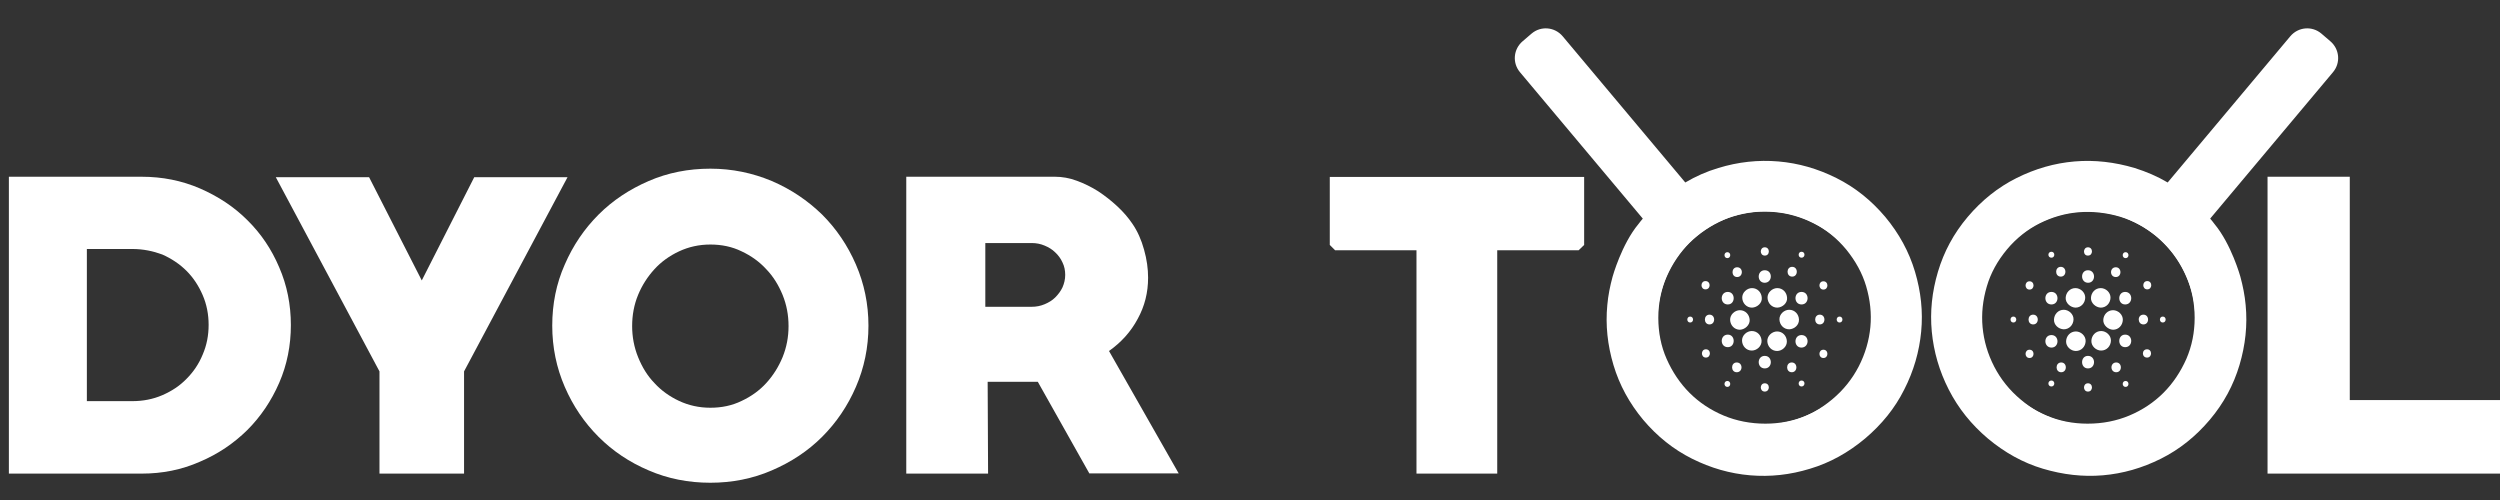 <?xml version="1.0" encoding="UTF-8" standalone="no"?>
<svg
   width="120px"
   height="24px"
   version="1.1"
   viewBox="0 0 120 24"
   fill="#ffffff"
   id="svg334"
   sodipodi:docname="logo.svg"
   inkscape:version="1.2.1 (9c6d41e410, 2022-07-14)"
   xmlns:inkscape="http://www.inkscape.org/namespaces/inkscape"
   xmlns:sodipodi="http://sodipodi.sourceforge.net/DTD/sodipodi-0.dtd"
   xmlns="http://www.w3.org/2000/svg"
   xmlns:svg="http://www.w3.org/2000/svg">
  <rect x="0" y="0" width="120" height="24" fill="#333333" stroke="none"/>
  <defs
     id="defs338" />
  <sodipodi:namedview
     id="namedview336"
     pagecolor="#ffffff"
     bordercolor="#666666"
     borderopacity="1.0"
     inkscape:showpageshadow="2"
     inkscape:pageopacity="0.0"
     inkscape:pagecheckerboard="0"
     inkscape:deskcolor="#d1d1d1"
     showgrid="false"
     inkscape:zoom="10.433333"
     inkscape:cx="60"
     inkscape:cy="12.076677"
     inkscape:window-width="1920"
     inkscape:window-height="1011"
     inkscape:window-x="0"
     inkscape:window-y="1112"
     inkscape:window-maximized="1"
     inkscape:current-layer="svg334" />
  <g
     transform="matrix(.102 0 0 .102 -5.449 -4.45)"
     id="g332">
    <g
       id="g330">
      <path
         class="st2"
         d="m120.1 266.5h-62.5v-139.7h62.5c9.7 0 18.8 1.8 27.4 5.5 8.5 3.7 16 8.6 22.3 14.9 6.4 6.3 11.4 13.7 15 22.2 3.7 8.5 5.5 17.6 5.5 27.2s-1.8 18.7-5.5 27.2-8.7 15.9-15 22.2c-6.4 6.3-13.8 11.3-22.3 14.9-8.6 3.8-17.7 5.6-27.4 5.6zm-4.4-105.7h-21.4v71.6h21.4c5 0 9.7-0.9 14.1-2.8s8.2-4.4 11.4-7.7c3.2-3.2 5.8-7 7.6-11.4 1.9-4.4 2.8-9 2.8-14 0-4.9-0.9-9.6-2.8-14s-4.4-8.2-7.6-11.4-7.1-5.8-11.4-7.7c-4.3-1.6-9-2.6-14.1-2.6z"
         id="path186" />
      <path
         class="st2"
         d="m271.8 218.4v48.1h-39.8v-48.1l-48.8-91.4h43.9l24.8 48.6 24.7-48.6h43.9z"
         id="path188" />
      <path
         class="st2"
         d="m387.7 270.8c-10.3 0-20-1.9-29-5.8-9-3.8-16.9-9.1-23.6-15.8s-12-14.5-15.9-23.5-5.9-18.6-5.9-28.8 1.9-19.8 5.9-28.8c3.9-9 9.2-16.8 15.9-23.5s14.6-11.9 23.6-15.8 18.7-5.8 29-5.8c10.2 0 19.8 2 28.9 5.8 9.1 3.9 16.9 9.2 23.7 15.8 6.7 6.7 12 14.5 15.9 23.5s5.9 18.6 5.9 28.8-2 19.8-5.9 28.8-9.2 16.8-15.9 23.5-14.6 11.9-23.7 15.8c-9 3.9-18.7 5.8-28.9 5.8zm0-112.1c-5.3 0-10.2 1.1-14.7 3.2s-8.4 4.9-11.6 8.4-5.8 7.5-7.7 12.1-2.8 9.5-2.8 14.7c0 5 0.9 9.9 2.8 14.6s4.4 8.8 7.7 12.2c3.2 3.5 7.1 6.3 11.6 8.4s9.4 3.2 14.7 3.2 10.2-1 14.7-3.2c4.5-2.1 8.4-4.9 11.6-8.4s5.8-7.6 7.7-12.2c1.9-4.7 2.8-9.5 2.8-14.6 0-5.2-0.9-10-2.8-14.7-1.9-4.6-4.4-8.7-7.7-12.1-3.2-3.5-7.1-6.3-11.6-8.4-4.5-2.2-9.4-3.2-14.7-3.2z"
         id="path190" />
      <path
         class="st2"
         d="m566.1 266.5-24.3-43.2h-23.6l0.2 43.2h-38.5v-139.7h70c3.4 0 6.8 0.6 10.3 1.9s6.8 2.9 10.1 5c3.2 2.1 6.2 4.5 9 7.1s5.1 5.3 7 8.1c2.4 3.5 4.2 7.5 5.5 12.2 1.3 4.6 1.9 9 1.9 13.2 0 7-1.6 13.4-4.9 19.4-3.2 6-7.7 11-13.5 15.1l32.8 57.6h-42zm-27.2-108.5h-21.8v30h21.8c2.2 0 4.2-0.4 6.1-1.2s3.6-1.8 5-3.2 2.6-3 3.4-4.7c0.8-1.8 1.3-3.8 1.3-5.9s-0.4-4.1-1.3-5.9c-0.8-1.8-2-3.4-3.4-4.7-1.4-1.4-3.1-2.4-5-3.2s-3.9-1.2-6.1-1.2z"
         id="path192" />
      <path
         class="st2"
         d="m796.3 161.4h-38.3v105.1h-38v-105.1h-38.3l-2.5-2.5v-32h119.7v32z"
         id="path194" />
      <path
         class="st2"
         d="m1120.5 266.5v-139.7h38.7v105.1h73.4v34.6z"
         id="path196" />
      <path
         class="st3"
         d="m917.6 127.4c-8.8-4.4-17.9-7-27.3-7.8s-18.9 0.2-28.3 3.1c-5.4 1.6-10.6 3.9-15.5 6.8l-57.7-68.8c-3.7-4.4-10.2-5-14.6-1.3l-4.2 3.6c-4.4 3.7-5 10.2-1.3 14.6l57.8 68.9c-0.7 0.8-1.3 1.6-2 2.5-8 9.6-12.2 24.8-12.2 24.8-1.2 4.4-2.1 8.8-2.5 13.4-0.9 9.4 0.1 18.8 2.9 28.2s7.5 18 14 25.8c6.6 7.8 14.2 13.9 23 18.3s17.9 7 27.3 7.8 18.8-0.2 28.2-3.1c9.4-2.8 18-7.6 25.9-14.2 7.8-6.6 14-14.2 18.4-23 4.5-8.8 7.1-17.9 8-27.3s-0.1-18.8-2.9-28.2-7.5-18-14-25.8c-6.6-7.8-14.2-13.9-23-18.3zm14 50.9c1.9 6.4 2.6 12.9 2 19.2s-2.4 12.6-5.5 18.6c-3 5.8-7.2 11.1-12.5 15.5-5.4 4.5-11.2 7.7-17.4 9.6-6.4 1.9-12.9 2.7-19.2 2.1-6.3-0.5-12.6-2.3-18.5-5.3-5.8-2.9-11-7-15.4-12.3-4.4-5.2-7.6-11.1-9.4-17.2-1.9-6.4-2.6-12.9-2-19.2 0.6-6.4 2.4-12.7 5.4-18.8 2.9-5.8 7.1-11 12.4-15.5 5.3-4.4 11.1-7.6 17.4-9.5 6.5-2 13-2.7 19.4-2.1 6.3 0.5 12.6 2.3 18.6 5.3 5.8 2.9 10.9 7 15.3 12.3 4.4 5.4 7.6 11.2 9.4 17.3z"
         id="path198" />
      <path
         class="st4"
         d="m884.1 143.1c6.9 0 13.4 1.3 19.4 3.9 6.2 2.7 11.7 6.3 16.3 10.8 4.5 4.5 8.1 9.9 10.8 16 2.6 5.9 3.9 12.4 3.9 19.3s-1.3 13.3-3.9 19.3c-2.7 6.1-6.3 11.5-10.8 16s-9.9 8.1-16.1 10.7c-6 2.6-12.6 3.9-19.5 3.9-7 0-13.6-1.3-19.6-3.8-6.2-2.6-11.6-6.2-16.1-10.7s-8.1-9.9-10.8-16c-2.6-5.9-3.9-12.4-3.9-19.3 0-6.8 1.3-13.3 3.9-19.3 2.7-6.1 6.3-11.5 10.8-16 4.6-4.5 10-8.2 16.2-10.9 5.9-2.6 12.4-3.9 19.4-3.9m0-12c-8.6 0-16.8 1.6-24.2 4.9-7.6 3.3-14.3 7.8-19.9 13.3-5.6 5.6-10.1 12.2-13.4 19.7-3.2 7.4-4.9 15.5-4.9 24s1.6 16.6 4.9 24c3.3 7.6 7.8 14.2 13.4 19.7 5.6 5.6 12.3 10 19.8 13.2s15.6 4.8 24.3 4.8c8.5 0 16.7-1.6 24.2-4.8 7.6-3.2 14.3-7.7 19.9-13.2 5.6-5.6 10.1-12.2 13.4-19.7 3.2-7.4 4.9-15.5 4.9-24s-1.6-16.6-4.9-24c-3.3-7.6-7.8-14.2-13.4-19.7-5.6-5.6-12.3-10.1-20-13.3-7.5-3.3-15.6-4.9-24.1-4.9z"
         id="path200" />
      <g
         id="g262">
        <path
           class="st5"
           d="m882.5 183.8c-0.1-2.5-2-4.6-4.6-4.6-2.4 0-4.7 2.1-4.6 4.6s2 4.6 4.6 4.6c2.5-0.1 4.8-2.2 4.6-4.6z"
           id="path202" />
        <path
           class="st5"
           d="m894.4 183.8c-0.1-2.5-2-4.6-4.6-4.6-2.4 0-4.7 2.1-4.6 4.6s2 4.6 4.6 4.6c2.5-0.1 4.8-2.2 4.6-4.6z"
           id="path204" />
        <path
           class="st5"
           d="m900 194c-0.1-2.5-2-4.6-4.6-4.6-2.4 0-4.7 2.1-4.6 4.6s2 4.6 4.6 4.6c2.5-0.1 4.7-2.1 4.6-4.6z"
           id="path206" />
        <path
           class="st5"
           d="m894.3 204.2c-0.1-2.5-2-4.6-4.6-4.6-2.4 0-4.7 2.1-4.6 4.6s2 4.6 4.6 4.6c2.4 0 4.7-2.1 4.6-4.6z"
           id="path208" />
        <path
           class="st5"
           d="m882.4 204c-0.1-2.5-2-4.6-4.6-4.6-2.4 0-4.7 2.1-4.6 4.6s2 4.6 4.6 4.6c2.4 0 4.7-2.1 4.6-4.6z"
           id="path210" />
        <path
           class="st5"
           d="m876.8 194.2c-0.1-2.5-2-4.6-4.6-4.6-2.4 0-4.7 2.1-4.6 4.6s2 4.6 4.6 4.6c2.4-0.1 4.7-2.2 4.6-4.6z"
           id="path212" />
        <path
           class="st5"
           d="m901.2 181c-3.8 0-3.8 5.9 0 5.9s3.8-5.9 0-5.9z"
           id="path214" />
        <path
           class="st5"
           d="m883.9 170.8c-3.8 0-3.8 5.9 0 5.9 3.8-0.1 3.8-5.9 0-5.9z"
           id="path216" />
        <path
           class="st5"
           d="m866.5 181c-3.8 0-3.8 5.9 0 5.9 3.7 0 3.7-5.9 0-5.9z"
           id="path218" />
        <path
           class="st5"
           d="m866.5 201.1c-3.8 0-3.8 5.9 0 5.9 3.7 0 3.7-5.9 0-5.9z"
           id="path220" />
        <path
           class="st5"
           d="m883.9 211.1c-3.8 0-3.8 5.9 0 5.9s3.8-5.9 0-5.9z"
           id="path222" />
        <path
           class="st5"
           d="m901.2 201.3c-3.8 0-3.8 5.9 0 5.9 3.8-0.1 3.8-5.9 0-5.9z"
           id="path224" />
        <path
           class="st5"
           d="m896.8 169.2c-2.9 0-2.9 4.6 0 4.6s2.9-4.6 0-4.6z"
           id="path226" />
        <path
           class="st5"
           d="m870.9 169.4c-2.9 0-2.9 4.6 0 4.6s3-4.6 0-4.6z"
           id="path228" />
        <path
           class="st5"
           d="m857.9 191.7c-2.9 0-2.9 4.6 0 4.6s2.9-4.6 0-4.6z"
           id="path230" />
        <path
           class="st5"
           d="m870.7 214.2c-2.9 0-2.9 4.6 0 4.6 3 0 3-4.6 0-4.6z"
           id="path232" />
        <path
           class="st5"
           d="m909.8 191.7c-2.9 0-2.9 4.6 0 4.6s2.9-4.6 0-4.6z"
           id="path234" />
        <path
           class="st5"
           d="m911.5 176c-2.5 0-2.5 3.9 0 3.9s2.5-3.9 0-3.9z"
           id="path236" />
        <path
           class="st5"
           d="m883.9 224c-2.5 0-2.5 3.9 0 3.9s2.6-3.9 0-3.9z"
           id="path238" />
        <path
           class="st5"
           d="m896.6 214.2c-2.9 0-2.9 4.6 0 4.6s2.9-4.6 0-4.6z"
           id="path240" />
        <path
           class="st5"
           d="m883.9 160c-2.5 0-2.5 3.9 0 3.9 2.5 0.1 2.6-3.9 0-3.9z"
           id="path242" />
        <path
           class="st5"
           d="m856 175.9c-2.5 0-2.5 3.9 0 3.9 2.6 0 2.6-3.9 0-3.9z"
           id="path244" />
        <path
           class="st5"
           d="m856.2 208c-2.5 0-2.5 3.9 0 3.9s2.5-3.9 0-3.9z"
           id="path246" />
        <path
           class="st5"
           d="m911.5 208.2c-2.5 0-2.5 3.9 0 3.9s2.5-3.9 0-3.9z"
           id="path248" />
        <path
           class="st5"
           d="m919.1 192.6c-1.8 0-1.8 2.8 0 2.8s1.8-2.8 0-2.8z"
           id="path250" />
        <path
           class="st5"
           d="m901.2 162.1c-1.8 0-1.8 2.8 0 2.8s1.9-2.8 0-2.8z"
           id="path252" />
        <path
           class="st5"
           d="m866.3 162.3c-1.8 0-1.8 2.8 0 2.8s1.8-2.8 0-2.8z"
           id="path254" />
        <path
           class="st5"
           d="m848.8 192.6c-1.8 0-1.8 2.8 0 2.8s1.8-2.8 0-2.8z"
           id="path256" />
        <path
           class="st5"
           d="m866.3 222.9c-1.8 0-1.8 2.8 0 2.8s1.8-2.8 0-2.8z"
           id="path258" />
        <path
           class="st5"
           d="m901.2 222.7c-1.8 0-1.8 2.8 0 2.8s1.9-2.8 0-2.8z"
           id="path260" />
      </g>
      <path
         class="st3"
         d="m979.4 145.7c-6.6 7.8-11.2 16.4-14 25.8s-3.8 18.8-2.9 28.2 3.5 18.5 8 27.3 10.6 16.4 18.4 23c7.9 6.6 16.5 11.4 25.9 14.2s18.8 3.9 28.2 3.1 18.5-3.4 27.3-7.8 16.4-10.5 23-18.3 11.2-16.4 14-25.8 3.8-18.8 2.9-28.2c-0.4-4.5-1.3-9-2.5-13.4 0 0-4.2-15.2-12.2-24.8-0.6-0.8-1.3-1.7-2-2.5l57.8-68.9c3.7-4.4 3.1-10.9-1.3-14.6l-4.2-3.6c-4.4-3.7-10.9-3.1-14.6 1.3l-57.7 68.8c-4.9-2.9-10.1-5.1-15.5-6.8-9.4-2.8-18.9-3.9-28.3-3.1s-18.5 3.4-27.3 7.8-16.4 10.5-23 18.3zm18.4 15.4c4.4-5.3 9.6-9.4 15.3-12.3 6-3 12.2-4.8 18.6-5.3s12.9 0.2 19.4 2.1c6.3 1.9 12.1 5.1 17.4 9.5 5.3 4.5 9.5 9.7 12.4 15.5 3 6.1 4.9 12.4 5.4 18.8 0.6 6.3-0.1 12.8-2 19.2-1.9 6.2-5 12-9.4 17.2s-9.6 9.4-15.4 12.3c-6 3-12.2 4.8-18.5 5.3-6.4 0.5-12.8-0.2-19.2-2.1-6.2-1.9-12.1-5.1-17.4-9.6-5.3-4.4-9.5-9.7-12.5-15.5-3.1-6-4.9-12.2-5.5-18.6-0.6-6.3 0.1-12.8 2-19.2 1.8-6.2 5-12 9.4-17.3z"
         id="path264" />
      <path
         class="st6"
         d="m1035.9 143.1c7 0 13.5 1.3 19.4 3.9 6.2 2.7 11.7 6.3 16.2 10.9 4.5 4.5 8.1 9.8 10.8 16 2.6 5.9 3.9 12.4 3.9 19.3 0 6.8-1.3 13.3-3.9 19.3-2.7 6.1-6.3 11.5-10.8 16s-9.9 8.1-16.1 10.7c-6 2.5-12.5 3.8-19.6 3.8-6.9 0-13.5-1.3-19.5-3.9-6.2-2.6-11.6-6.2-16.1-10.7s-8.1-9.9-10.8-16c-2.6-5.9-3.9-12.4-3.9-19.3s1.3-13.3 3.9-19.3c2.7-6.1 6.3-11.5 10.8-16s10-8.2 16.3-10.8c6-2.6 12.5-3.9 19.4-3.9m0-12c-8.5 0-16.6 1.6-24.1 4.9-7.6 3.3-14.4 7.8-20 13.3-5.6 5.6-10.1 12.2-13.4 19.7-3.2 7.4-4.9 15.5-4.9 24s1.6 16.6 4.9 24c3.3 7.6 7.8 14.2 13.4 19.7s12.3 10 19.9 13.2c7.5 3.2 15.7 4.8 24.2 4.8 8.6 0 16.8-1.6 24.3-4.8 7.6-3.2 14.2-7.7 19.8-13.2 5.6-5.6 10.1-12.2 13.4-19.7 3.2-7.4 4.9-15.5 4.9-24s-1.6-16.6-4.9-24c-3.3-7.5-7.8-14.2-13.4-19.7-5.6-5.6-12.3-10.1-19.9-13.3-7.4-3.3-15.6-4.9-24.2-4.9z"
         id="path266" />
      <g
         id="g328">
        <path
           class="st5"
           d="m1037.4 183.8c0.1-2.5 2-4.6 4.6-4.6 2.4 0 4.7 2.1 4.6 4.6s-2 4.6-4.6 4.6c-2.4-0.1-4.7-2.2-4.6-4.6z"
           id="path268" />
        <path
           class="st5"
           d="m1025.5 183.8c0.1-2.5 2-4.6 4.6-4.6 2.4 0 4.7 2.1 4.6 4.6s-2 4.6-4.6 4.6c-2.4-0.1-4.7-2.2-4.6-4.6z"
           id="path270" />
        <path
           class="st5"
           d="m1020 194c0.1-2.5 2-4.6 4.6-4.6 2.4 0 4.7 2.1 4.6 4.6s-2 4.6-4.6 4.6c-2.5-0.1-4.7-2.1-4.6-4.6z"
           id="path272" />
        <path
           class="st5"
           d="m1025.7 204.2c0.1-2.5 2-4.6 4.6-4.6 2.4 0 4.7 2.1 4.6 4.6s-2 4.6-4.6 4.6c-2.4 0-4.7-2.1-4.6-4.6z"
           id="path274" />
        <path
           class="st5"
           d="m1037.6 204c0.1-2.5 2-4.6 4.6-4.6 2.4 0 4.7 2.1 4.6 4.6s-2 4.6-4.6 4.6c-2.4 0-4.7-2.1-4.6-4.6z"
           id="path276" />
        <path
           class="st5"
           d="m1043.2 194.2c0.1-2.5 2-4.6 4.6-4.6 2.4 0 4.7 2.1 4.6 4.6s-2 4.6-4.6 4.6c-2.4-0.1-4.7-2.2-4.6-4.6z"
           id="path278" />
        <path
           class="st5"
           d="m1018.8 181c3.8 0 3.8 5.9 0 5.9s-3.8-5.9 0-5.9z"
           id="path280" />
        <path
           class="st5"
           d="m1036 170.8c3.8 0 3.8 5.9 0 5.9-3.7-0.1-3.7-5.9 0-5.9z"
           id="path282" />
        <path
           class="st5"
           d="m1053.5 181c3.8 0 3.8 5.9 0 5.9-3.7 0-3.7-5.9 0-5.9z"
           id="path284" />
        <path
           class="st5"
           d="m1053.5 201.1c3.8 0 3.8 5.9 0 5.9-3.7 0-3.7-5.9 0-5.9z"
           id="path286" />
        <path
           class="st5"
           d="m1036 211.1c3.8 0 3.8 5.9 0 5.9-3.7 0-3.7-5.9 0-5.9z"
           id="path288" />
        <path
           class="st5"
           d="m1018.8 201.3c3.8 0 3.8 5.9 0 5.9-3.8-0.1-3.8-5.9 0-5.9z"
           id="path290" />
        <path
           class="st5"
           d="m1023.2 169.2c2.9 0 2.9 4.6 0 4.6s-2.9-4.6 0-4.6z"
           id="path292" />
        <path
           class="st5"
           d="m1049.1 169.4c2.9 0 2.9 4.6 0 4.6-3 0-3-4.6 0-4.6z"
           id="path294" />
        <path
           class="st5"
           d="m1062.1 191.7c2.9 0 2.9 4.6 0 4.6s-3-4.6 0-4.6z"
           id="path296" />
        <path
           class="st5"
           d="m1049.3 214.2c2.9 0 2.9 4.6 0 4.6-3 0-3-4.6 0-4.6z"
           id="path298" />
        <path
           class="st5"
           d="m1010.2 191.7c2.9 0 2.9 4.6 0 4.6s-2.9-4.6 0-4.6z"
           id="path300" />
        <path
           class="st5"
           d="m1008.5 176c2.5 0 2.5 3.9 0 3.9s-2.5-3.9 0-3.9z"
           id="path302" />
        <path
           class="st5"
           d="m1036 224c2.5 0 2.5 3.9 0 3.9s-2.5-3.9 0-3.9z"
           id="path304" />
        <path
           class="st5"
           d="m1023.4 214.2c2.9 0 2.9 4.6 0 4.6s-2.9-4.6 0-4.6z"
           id="path306" />
        <path
           class="st5"
           d="m1036 160c2.5 0 2.5 3.9 0 3.9-2.5 0.1-2.5-3.9 0-3.9z"
           id="path308" />
        <path
           class="st5"
           d="m1063.9 175.9c2.5 0 2.5 3.9 0 3.9s-2.5-3.9 0-3.9z"
           id="path310" />
        <path
           class="st5"
           d="m1063.8 208c2.5 0 2.5 3.9 0 3.9-2.6 0-2.6-3.9 0-3.9z"
           id="path312" />
        <path
           class="st5"
           d="m1008.5 208.2c2.5 0 2.5 3.9 0 3.9s-2.5-3.9 0-3.9z"
           id="path314" />
        <path
           class="st5"
           d="m1000.9 192.6c1.8 0 1.8 2.8 0 2.8s-1.8-2.8 0-2.8z"
           id="path316" />
        <path
           class="st5"
           d="m1018.8 162.1c1.8 0 1.8 2.8 0 2.8-1.9 0-1.9-2.8 0-2.8z"
           id="path318" />
        <path
           class="st5"
           d="m1053.7 162.3c1.8 0 1.8 2.8 0 2.8s-1.8-2.8 0-2.8z"
           id="path320" />
        <path
           class="st5"
           d="m1071.2 192.6c1.8 0 1.8 2.8 0 2.8s-1.8-2.8 0-2.8z"
           id="path322" />
        <path
           class="st5"
           d="m1053.7 222.9c1.8 0 1.8 2.8 0 2.8s-1.8-2.8 0-2.8z"
           id="path324" />
        <path
           class="st5"
           d="m1018.8 222.7c1.8 0 1.8 2.8 0 2.8-1.9 0-1.9-2.8 0-2.8z"
           id="path326" />
      </g>
    </g>
  </g>
</svg>
